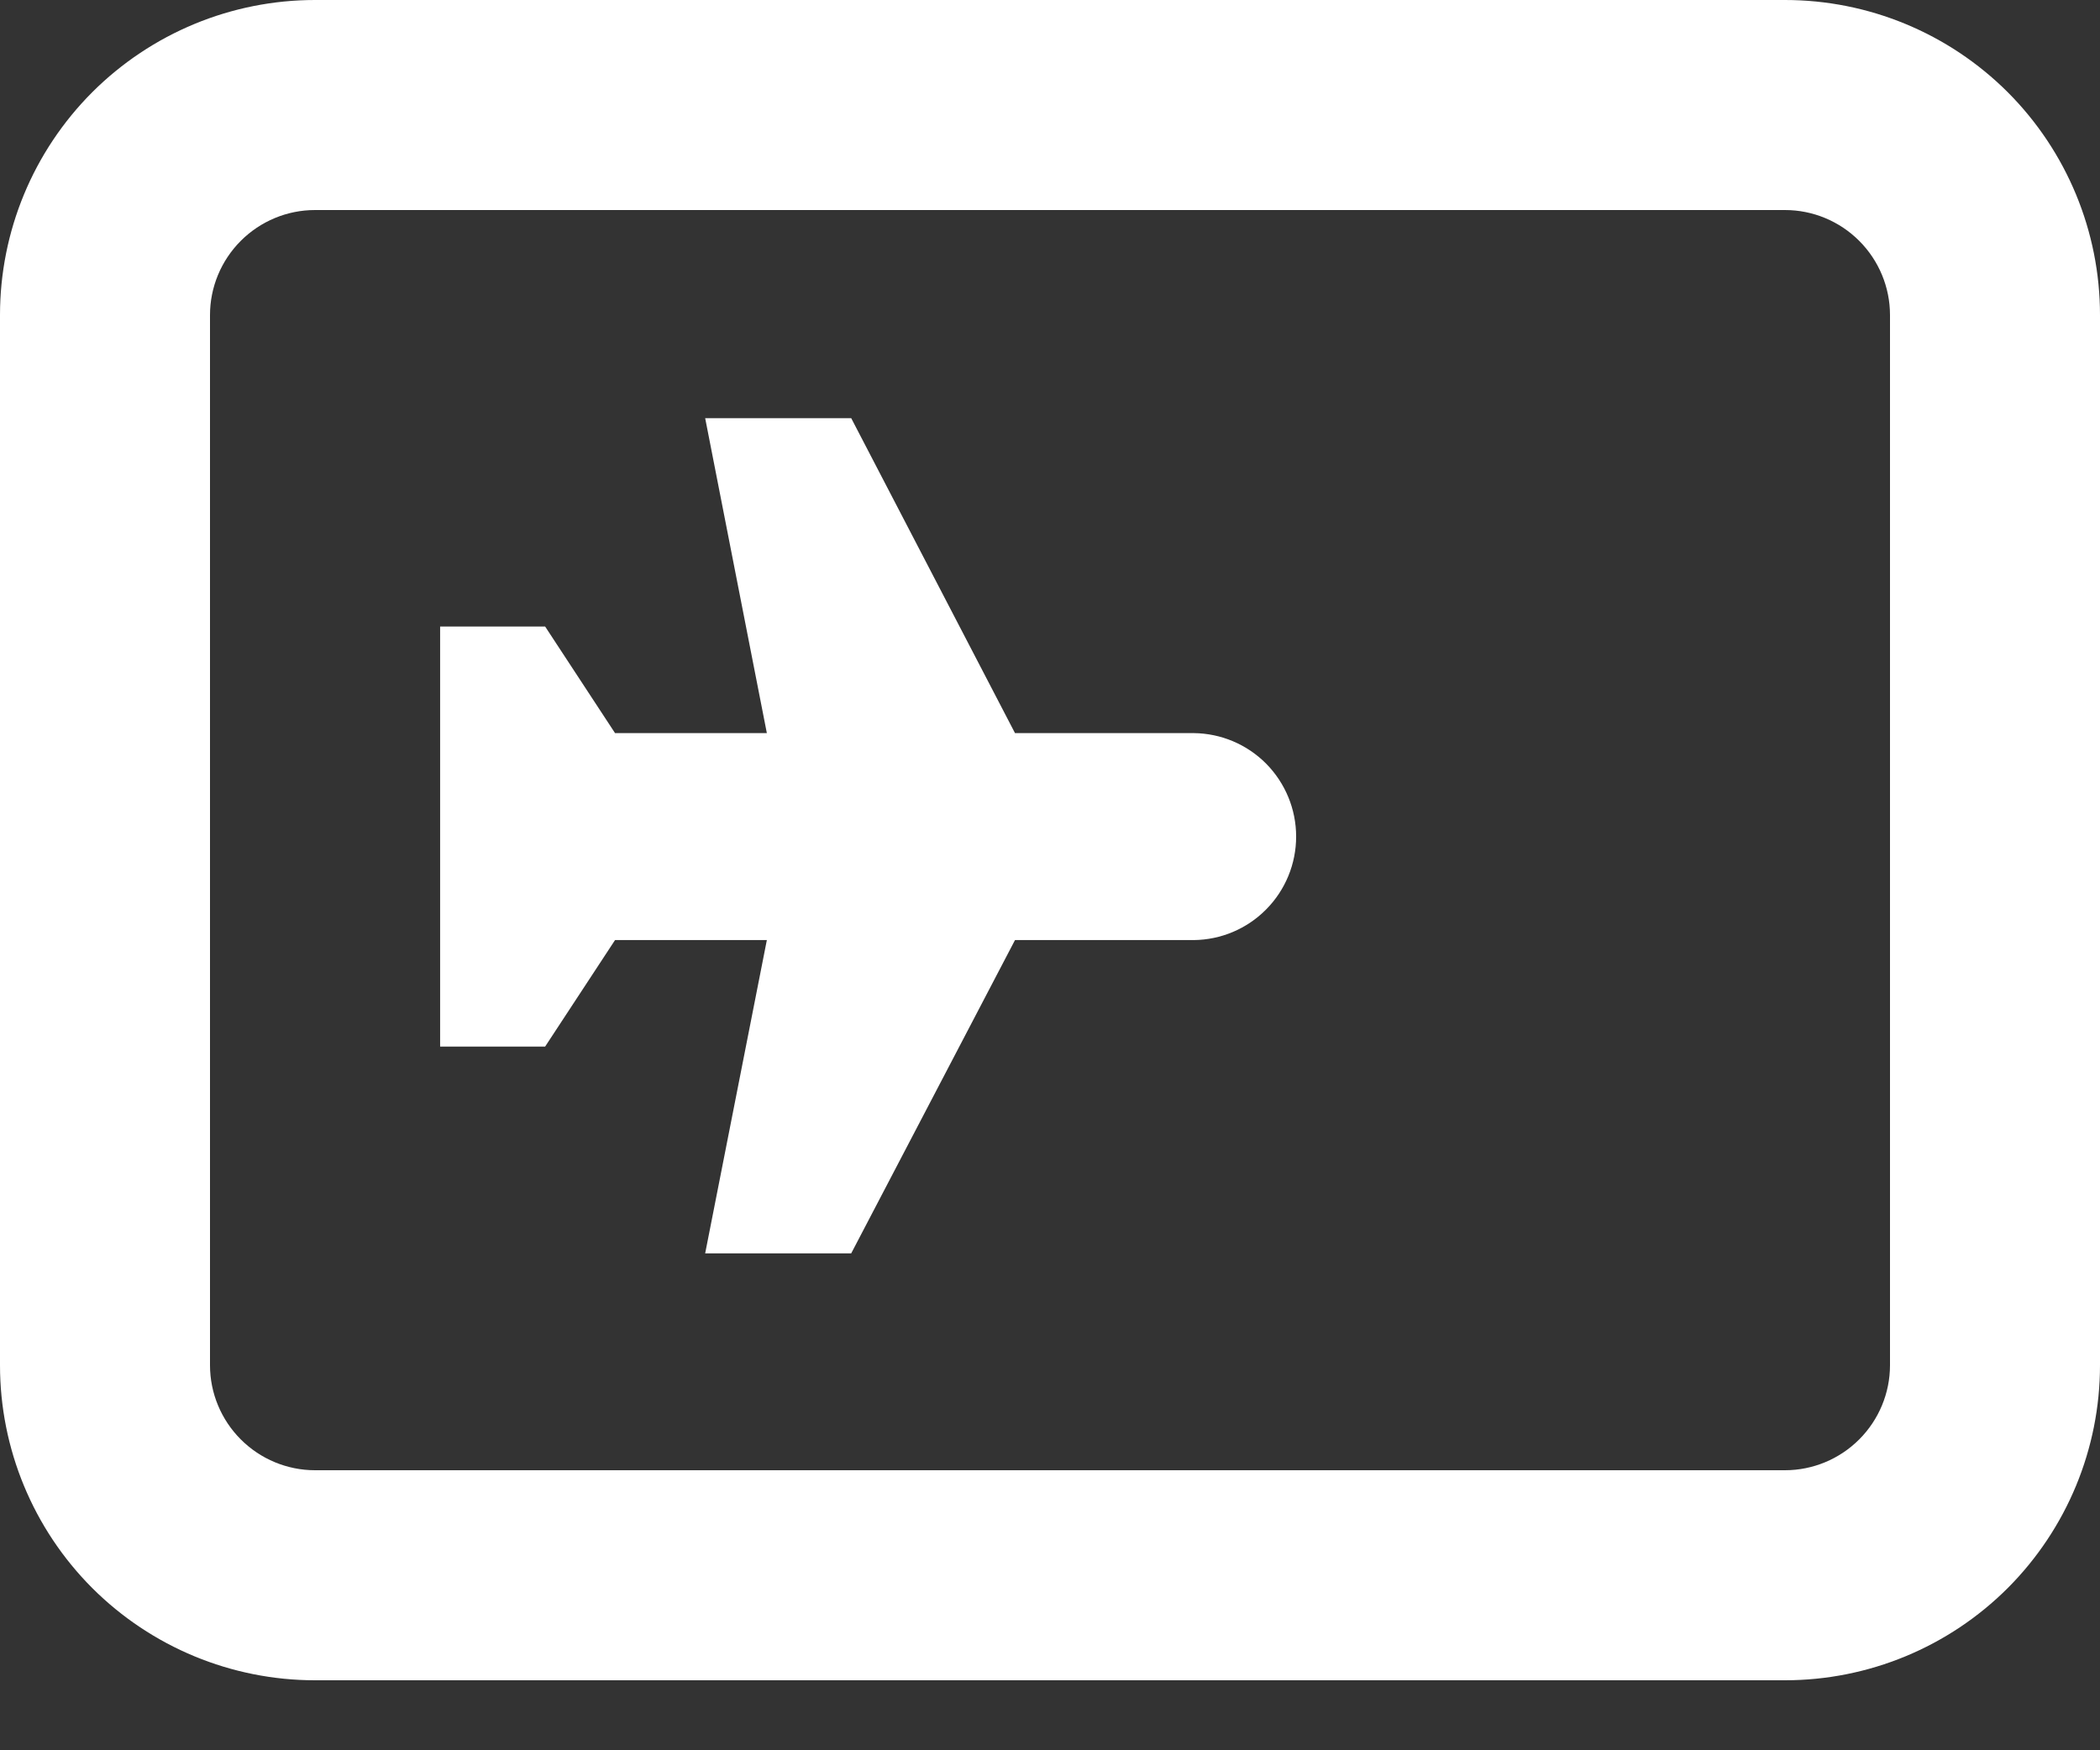 <svg width="24" height="20" viewBox="0 0 24 20" fill="none" xmlns="http://www.w3.org/2000/svg">
<rect x="0" y="0" width="24" height="20" fill="#333333" stroke="none"/>
<path d="M20.4 0H3.6C2.645 0 1.73 0.379 1.054 1.054C0.379 1.73 0 2.645 0 3.6V15.6C0 16.555 0.379 17.47 1.054 18.146C1.73 18.821 2.645 19.2 3.6 19.2H20.4C21.355 19.2 22.27 18.821 22.946 18.146C23.621 17.47 24 16.555 24 15.6V3.6C24 2.645 23.621 1.73 22.946 1.054C22.27 0.379 21.355 0 20.4 0ZM21.6 15.6C21.6 15.918 21.473 16.223 21.248 16.448C21.023 16.673 20.718 16.8 20.4 16.8H3.6C3.282 16.8 2.977 16.673 2.752 16.448C2.527 16.223 2.4 15.918 2.4 15.6V3.6C2.4 3.282 2.527 2.977 2.752 2.752C2.977 2.527 3.282 2.4 3.6 2.4H20.4C20.718 2.4 21.023 2.527 21.248 2.752C21.473 2.977 21.6 3.282 21.6 3.6V15.6ZM13.643 8.377H11.6L9.728 4.778H8.059L8.764 8.377H7.029L6.23 7.159H5.03V11.959H6.23L7.029 10.742H8.764L8.059 14.322H9.728L11.6 10.742H13.643C13.954 10.739 14.252 10.613 14.471 10.391C14.69 10.17 14.813 9.871 14.813 9.559C14.813 9.248 14.69 8.949 14.471 8.727C14.252 8.506 13.954 8.38 13.643 8.377Z" class="fill-target" fill="#fff"/>
</svg>
